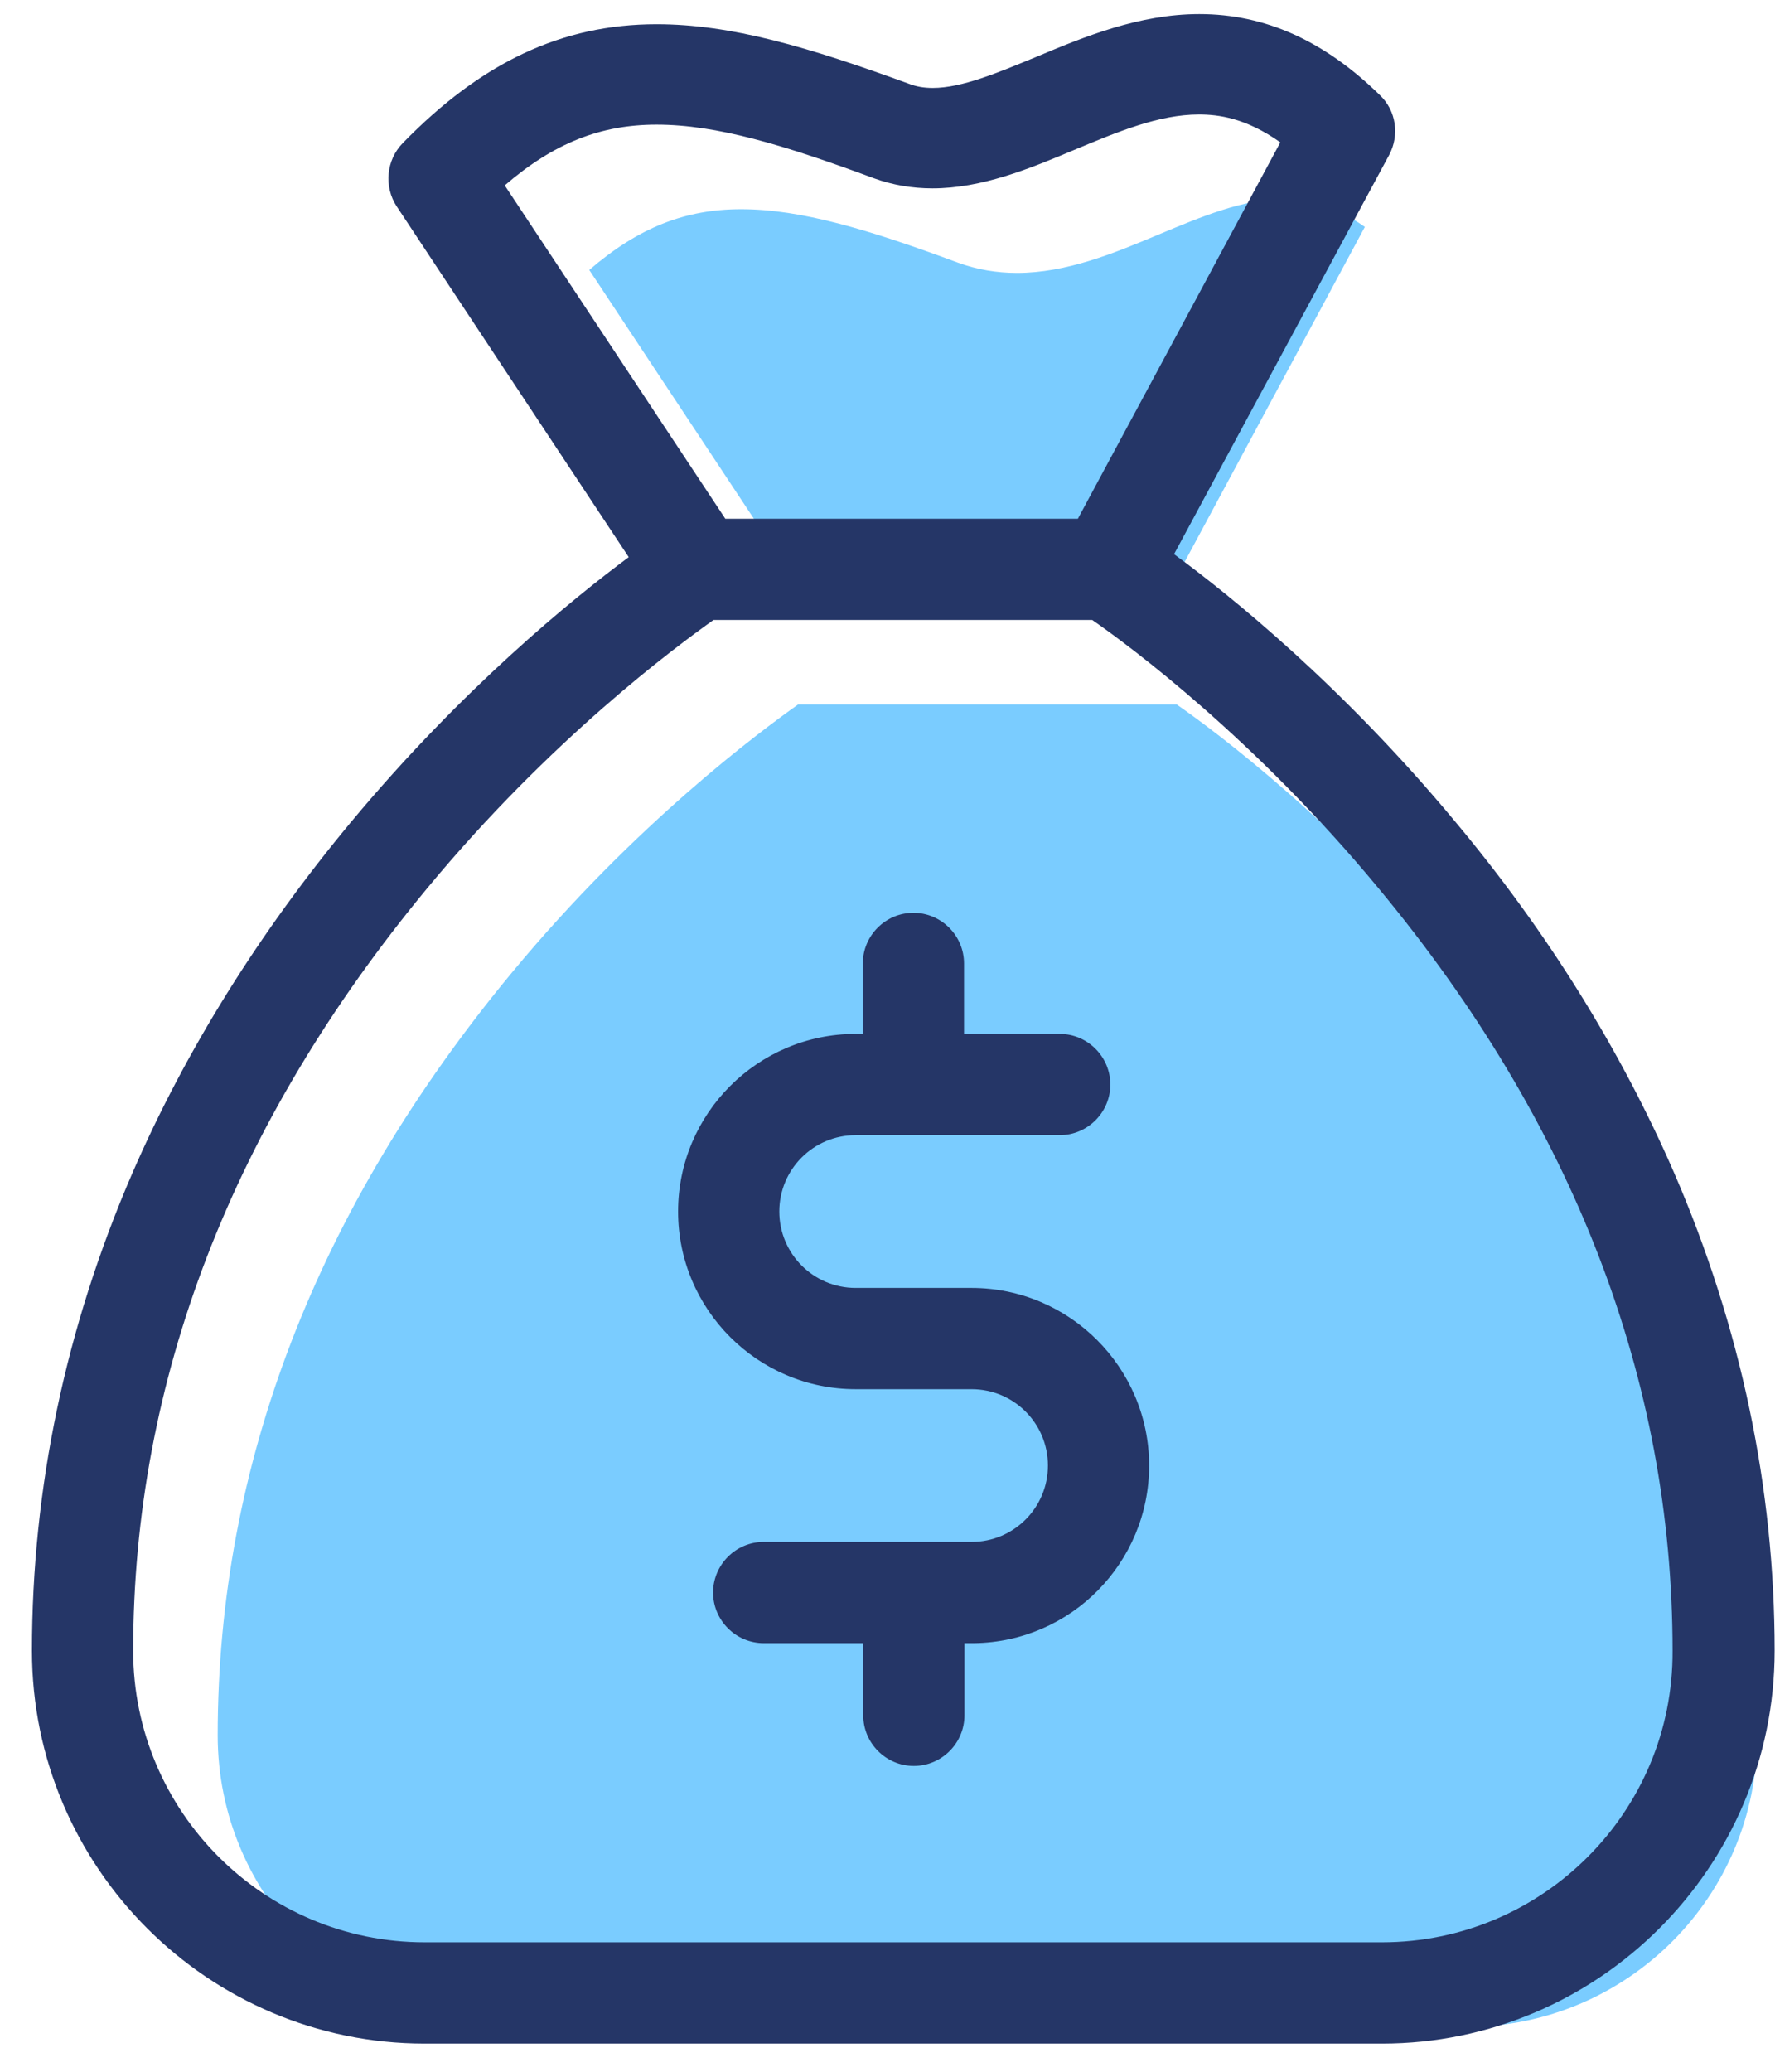 <?xml version="1.0" encoding="UTF-8"?>
<svg width="42px" height="49px" viewBox="0 0 42 49" version="1.1" xmlns="http://www.w3.org/2000/svg" xmlns:xlink="http://www.w3.org/1999/xlink">
    <!-- Generator: Sketch 50.2 (55047) - http://www.bohemiancoding.com/sketch -->
    <title>ESOP</title>
    <desc>Created with Sketch.</desc>
    <defs></defs>
    <g id="Home-Page" stroke="none" stroke-width="1" fill="none" fill-rule="evenodd">
        <g id="lexstart_homepage_UI_v4" transform="translate(-667, -1816)">
            <g id="Group-10" transform="translate(135, 1745)">
                <g id="Group-8" transform="translate(376, 0)">
                    <g id="Group-5" transform="translate(15, 50)">
                        <g id="Group-22" transform="translate(115, 0)">
                            <g id="ESOP" transform="translate(16, 16)">
                                <rect id="Rectangle-8" x="0" y="0" width="64" height="64"></rect>
                                <path d="M44.7,52.938 L22.047,52.938 C18.245,52.938 15.151,49.845 15.151,46.043 C15.151,39.646 17.497,33.579 22.107,28.01 C25.021,24.488 27.985,22.302 28.883,21.663 L37.844,21.663 C38.752,22.292 41.706,24.488 44.62,28.01 C49.24,33.579 51.576,39.636 51.576,46.043 C51.596,49.845 48.502,52.938 44.7,52.938 Z" id="Path" fill="#7ACCFF"></path>
                                <path d="M23.943,11.385 C25.101,10.387 26.208,9.948 27.536,9.948 C28.953,9.948 30.549,10.427 32.675,11.215 C33.114,11.375 33.583,11.455 34.062,11.455 C35.23,11.455 36.347,10.996 37.415,10.547 C38.443,10.118 39.421,9.708 40.369,9.708 C40.828,9.708 41.477,9.788 42.295,10.367 L37.505,19.268 L29.162,19.268 L23.943,11.385 Z" id="Path" fill="#7ACCFF"></path>
                                <path d="M32.99,35.461 L30.246,35.461 C29.248,35.461 28.44,34.652 28.44,33.654 C28.44,32.656 29.248,31.848 30.246,31.848 L35.076,31.848 C35.734,31.848 36.273,31.309 36.273,30.651 C36.273,29.992 35.734,29.453 35.076,29.453 L32.811,29.453 L32.811,27.787 C32.811,27.128 32.272,26.589 31.613,26.589 C30.954,26.589 30.416,27.128 30.416,27.787 L30.416,29.453 L30.246,29.453 C27.931,29.453 26.045,31.339 26.045,33.654 C26.045,35.97 27.931,37.856 30.246,37.856 L32.99,37.856 C33.988,37.856 34.796,38.664 34.796,39.662 C34.796,40.66 33.988,41.468 32.99,41.468 L28.07,41.468 C27.412,41.468 26.873,42.007 26.873,42.666 C26.873,43.324 27.412,43.863 28.07,43.863 L30.426,43.863 L30.426,45.57 C30.426,46.228 30.964,46.767 31.623,46.767 C32.282,46.767 32.821,46.228 32.821,45.57 L32.821,43.863 L33.02,43.863 C33.03,43.863 33.04,43.863 33.05,43.863 C35.345,43.833 37.191,41.957 37.191,39.662 C37.191,37.347 35.305,35.461 32.99,35.461 Z" id="Shape" fill="#253667" fill-rule="nonzero"></path>
                                <path d="M49.616,32.746 C48.358,29.852 46.622,27.048 44.426,24.424 C41.772,21.23 39.127,19.095 37.78,18.107 L42.87,8.666 C43.119,8.197 43.039,7.619 42.65,7.249 C41.333,5.962 39.936,5.333 38.379,5.333 C36.952,5.333 35.645,5.872 34.507,6.351 C33.609,6.72 32.761,7.08 32.072,7.08 C31.863,7.08 31.683,7.05 31.503,6.98 C29.128,6.112 27.302,5.573 25.536,5.573 C23.3,5.573 21.394,6.471 19.528,8.387 C19.139,8.786 19.079,9.415 19.388,9.884 L24.877,18.177 C23.52,19.184 20.925,21.3 18.321,24.424 C16.135,27.048 14.389,29.852 13.132,32.746 C11.555,36.389 10.756,40.191 10.756,44.043 C10.756,49.162 14.928,53.333 20.047,53.333 L42.7,53.333 C47.819,53.333 51.991,49.162 51.991,44.043 C51.991,40.191 51.192,36.389 49.616,32.746 Z M21.943,9.385 C23.101,8.387 24.208,7.948 25.536,7.948 C26.953,7.948 28.549,8.427 30.675,9.215 C31.114,9.375 31.583,9.455 32.062,9.455 C33.23,9.455 34.347,8.996 35.415,8.547 C36.443,8.118 37.421,7.708 38.369,7.708 C38.828,7.708 39.477,7.788 40.295,8.367 L35.505,17.268 L27.162,17.268 L21.943,9.385 Z M42.7,50.938 L20.047,50.938 C16.245,50.938 13.151,47.845 13.151,44.043 C13.151,37.646 15.497,31.579 20.107,26.01 C23.021,22.488 25.985,20.302 26.883,19.663 L35.844,19.663 C36.752,20.292 39.706,22.488 42.62,26.01 C47.24,31.579 49.576,37.636 49.576,44.043 C49.596,47.845 46.502,50.938 42.7,50.938 Z" id="Shape" fill="#253667" fill-rule="nonzero"></path>
                            </g>
                        </g>
                    </g>
                </g>
            </g>
        </g>
    </g>
</svg>